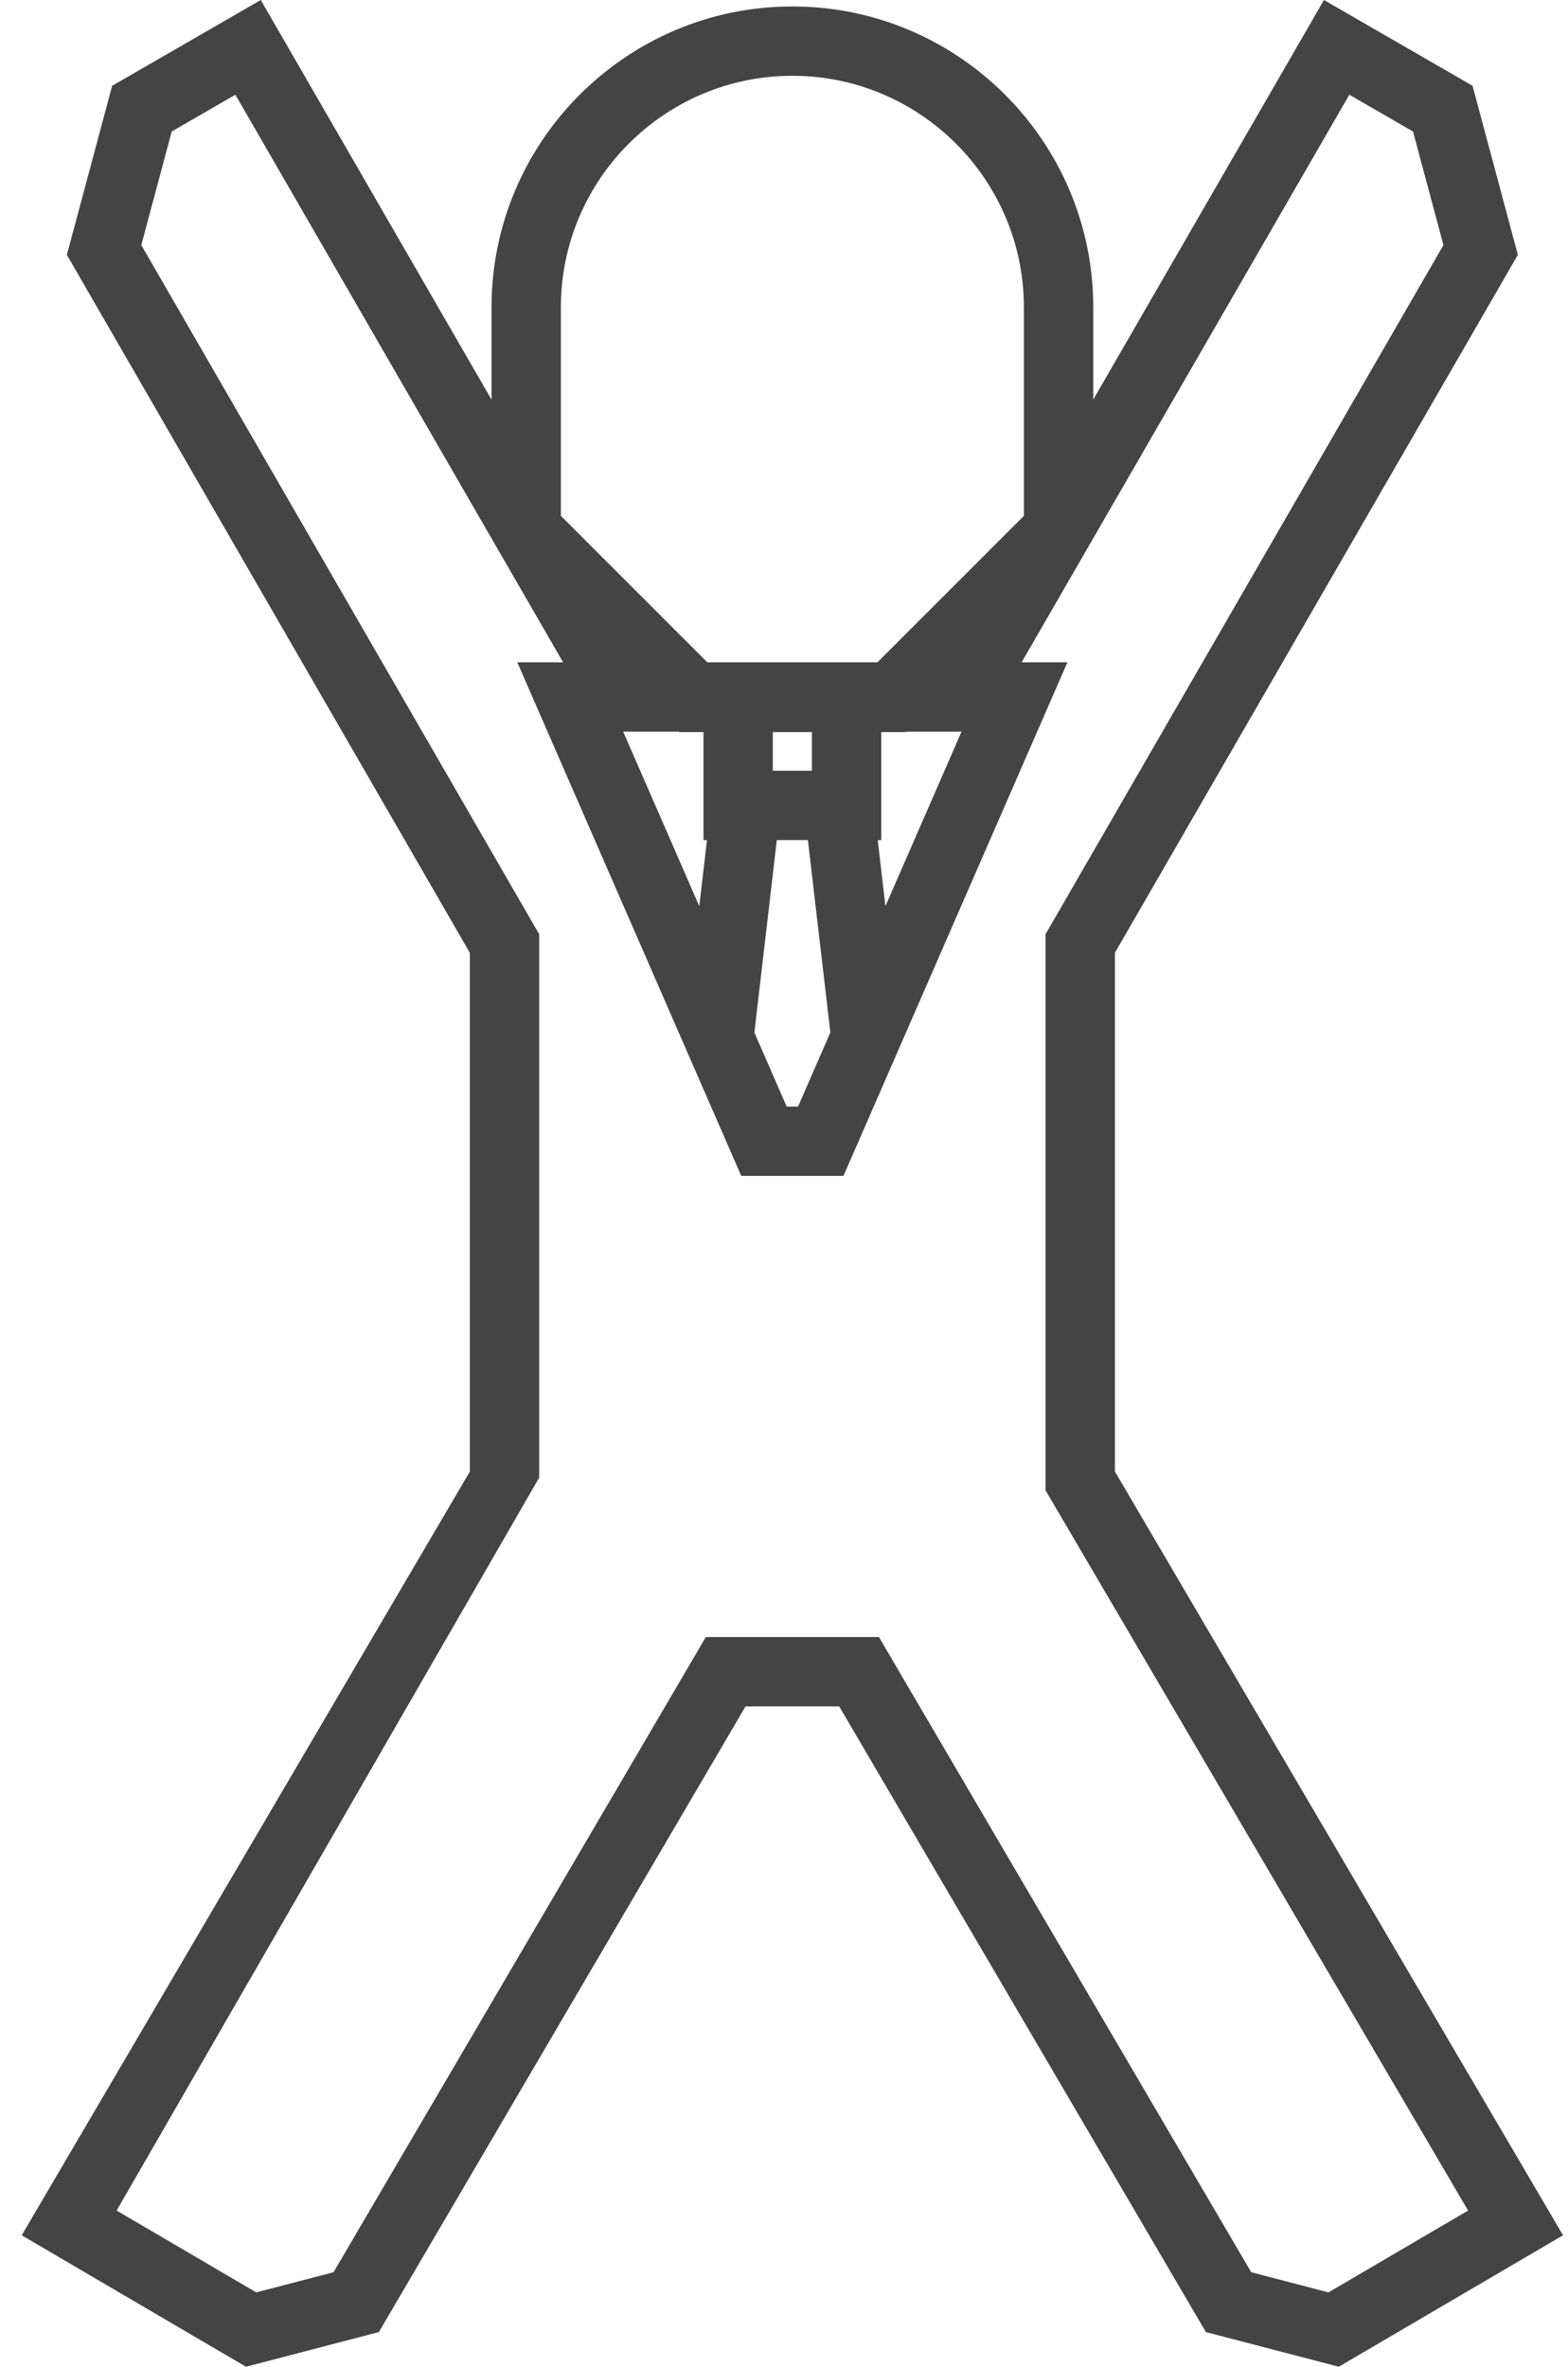 <svg width="53" height="80" viewBox="0 0 53 80" fill="none" xmlns="http://www.w3.org/2000/svg">
<path d="M37.685 32.205L51.305 8.614L49.774 2.9L44.751 0L36.953 13.507V10.387C36.953 4.78 32.39 0.218 26.783 0.218C21.176 0.218 16.614 4.78 16.614 10.387V13.509L8.814 0L3.791 2.9L2.26 8.614L15.882 32.208V49.74L0.734 75.557L8.314 80L12.806 78.828L25.2 57.679H28.366L40.761 78.828L45.252 80L52.832 75.557L37.685 49.74V32.205ZM21.064 24.731H22.938L22.951 24.744H23.778V28.396H23.897L23.637 30.631L21.064 24.731ZM27.443 26.052H26.122V24.744H27.443V26.052ZM25.499 34.901L26.257 28.396H27.308L28.067 34.901L26.975 37.404H26.59L25.499 34.901ZM29.668 28.396H29.787V24.744H30.616L30.629 24.731H32.501L29.928 30.631L29.668 28.396ZM26.783 2.562C31.098 2.562 34.608 6.072 34.608 10.387V17.437L29.658 22.387H23.908L18.958 17.437V10.387C18.958 6.072 22.468 2.562 26.783 2.562ZM49.623 74.721L44.904 77.487L42.292 76.805L29.709 55.335H23.858L11.274 76.805L8.662 77.487L3.942 74.721L18.225 49.946V31.58L4.776 8.284L5.804 4.445L7.956 3.202L19.033 22.387H17.485L25.055 39.747H28.51L36.08 22.387H34.532L45.609 3.202L47.761 4.445L48.79 8.284L35.341 31.577V50.377L49.623 74.721Z" fill="#444444"/>
</svg>
